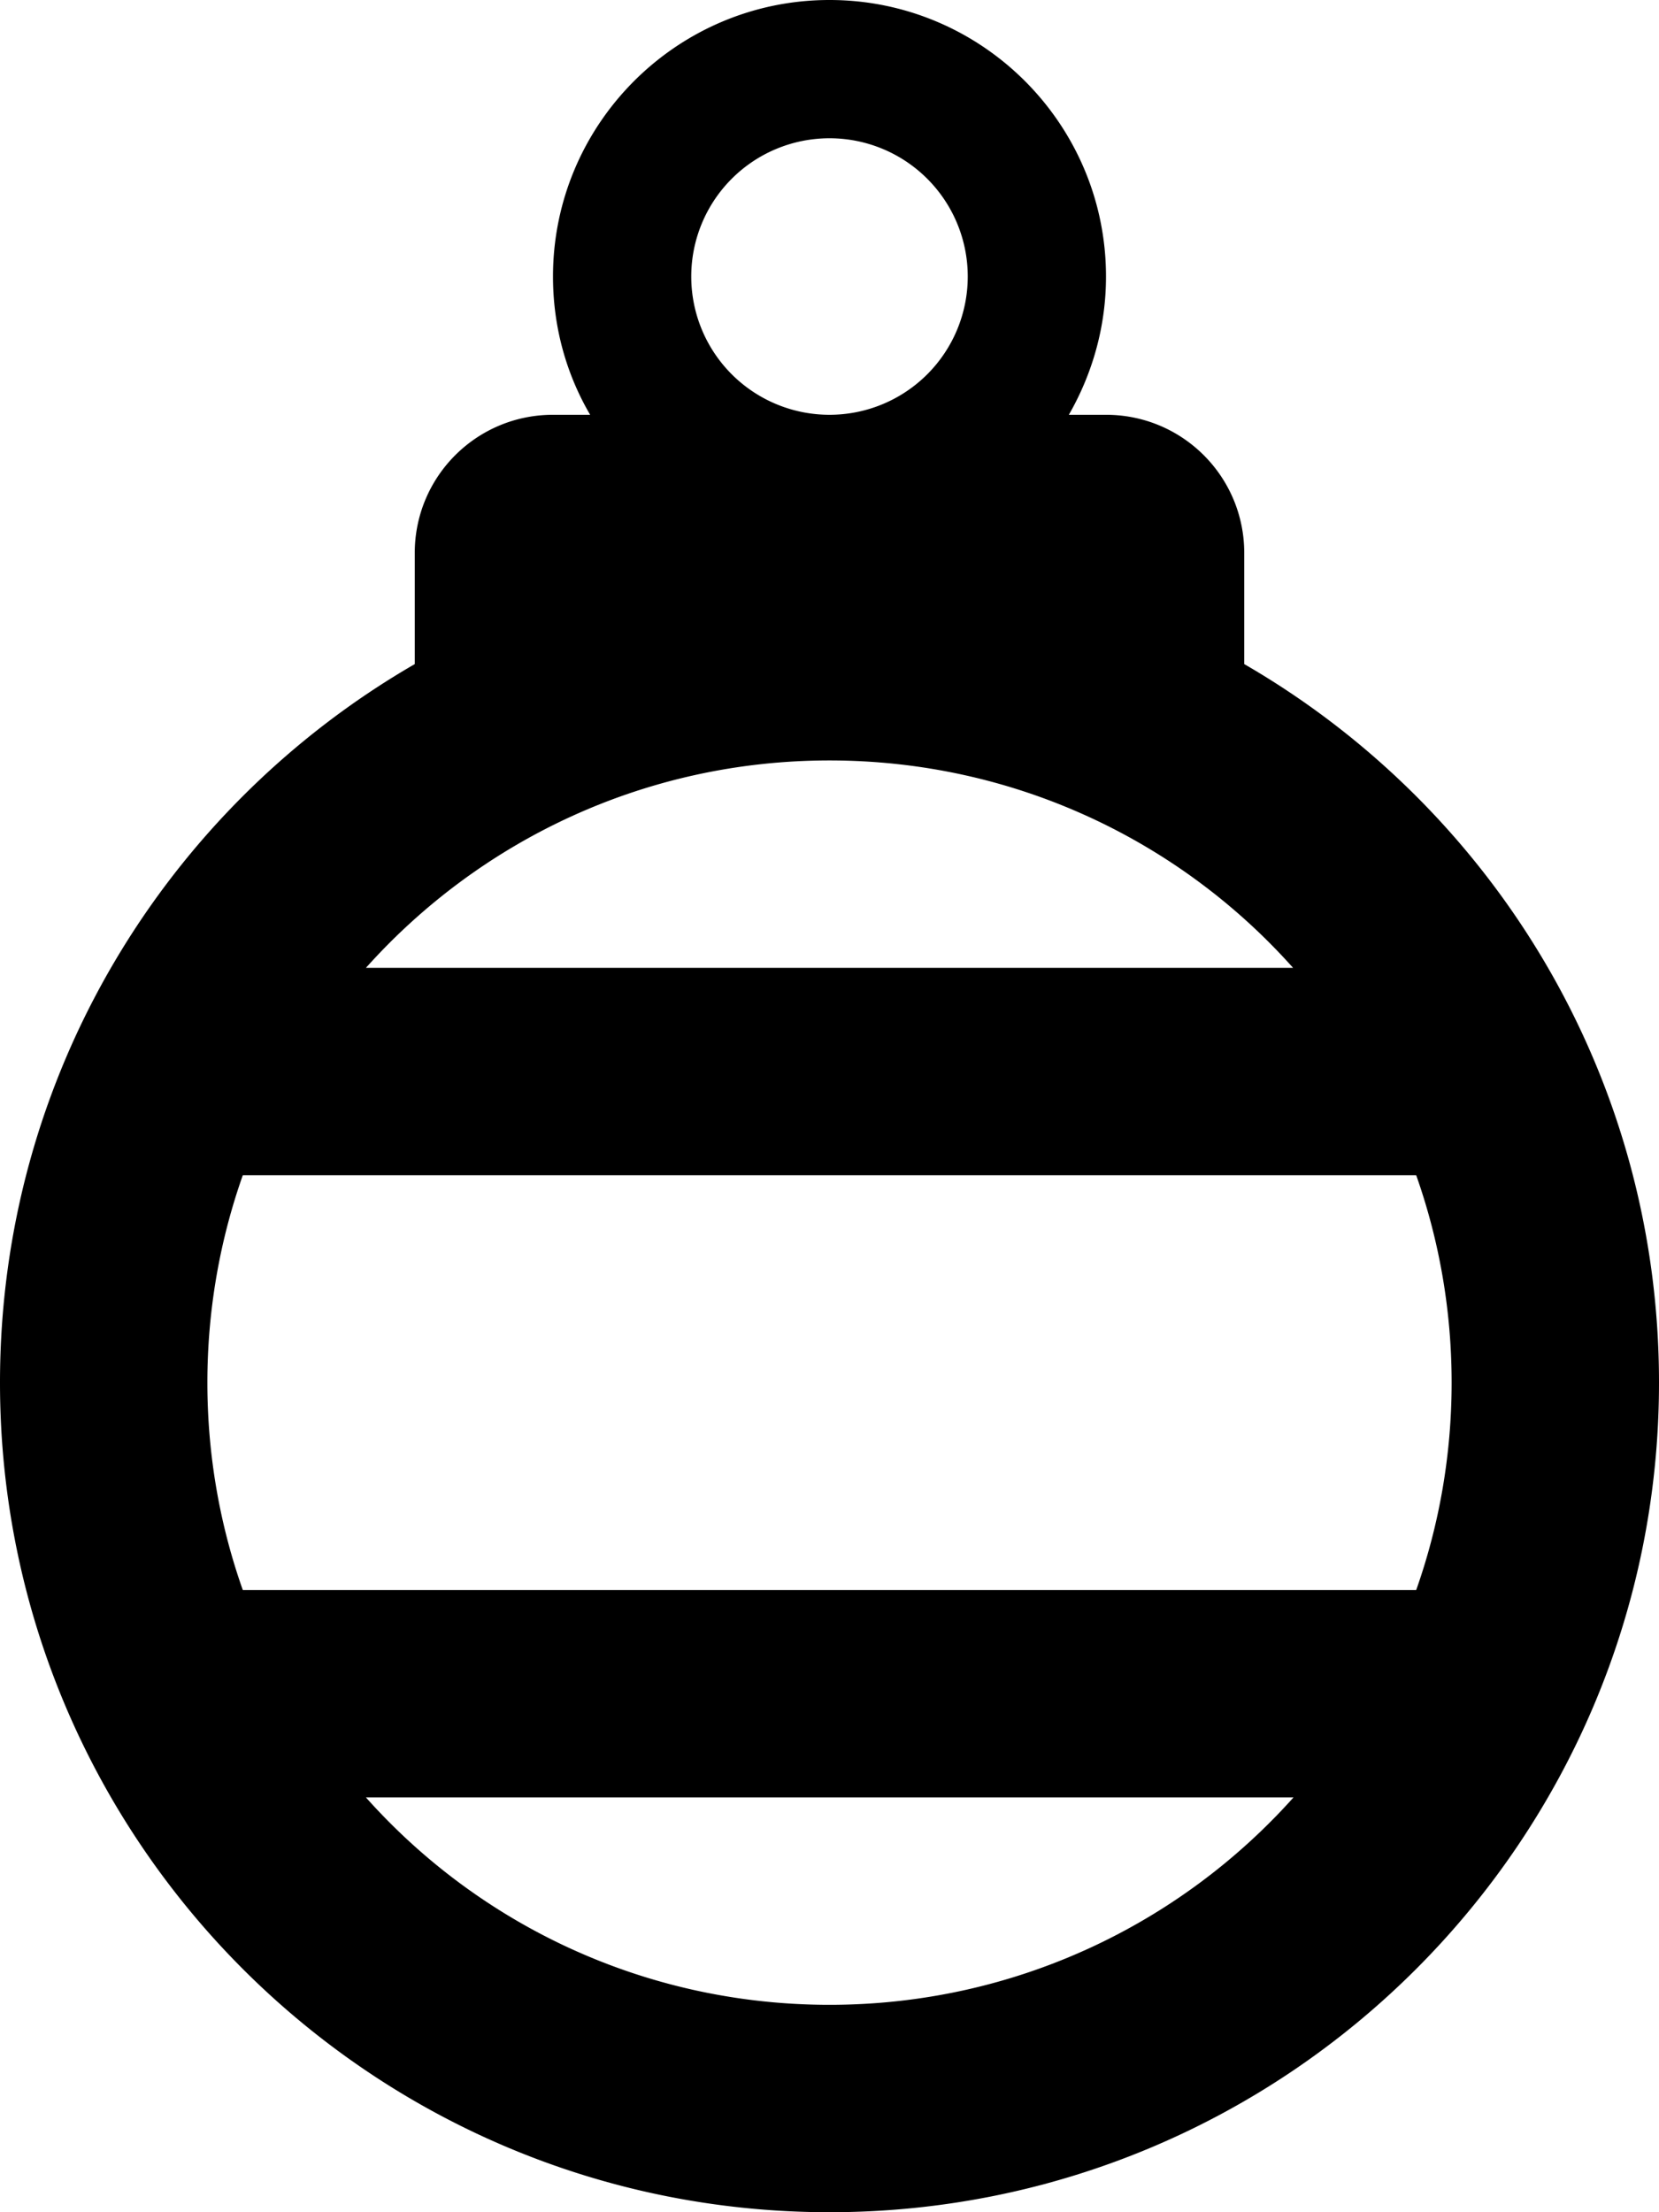 <svg xmlns="http://www.w3.org/2000/svg" viewBox="0 0 384 512"><path d="M192 32a32 32 0 1 1 0 64 32 32 0 1 1 0-64zm55.4 64c5.4-9.4 8.6-20.3 8.6-32c0-35.3-28.7-64-64-64s-64 28.7-64 64c0 11.7 3.1 22.6 8.6 32L128 96c-17.7 0-32 14.3-32 32l0 25.7C38.6 186.9 0 248.9 0 320C0 426 86 512 192 512s192-86 192-192c0-71.1-38.6-133.1-96-166.3l0-25.7c0-17.7-14.3-32-32-32l-8.6 0zM192 176c42.6 0 81 18.5 107.3 48L84.7 224c26.4-29.5 64.7-48 107.3-48zM56.2 272l271.6 0c5.3 15 8.2 31.2 8.2 48s-2.9 33-8.2 48L56.2 368c-5.3-15-8.2-31.2-8.2-48s2.9-33 8.2-48zM84.7 416l214.7 0C273 445.5 234.6 464 192 464s-81-18.5-107.3-48z"/></svg>